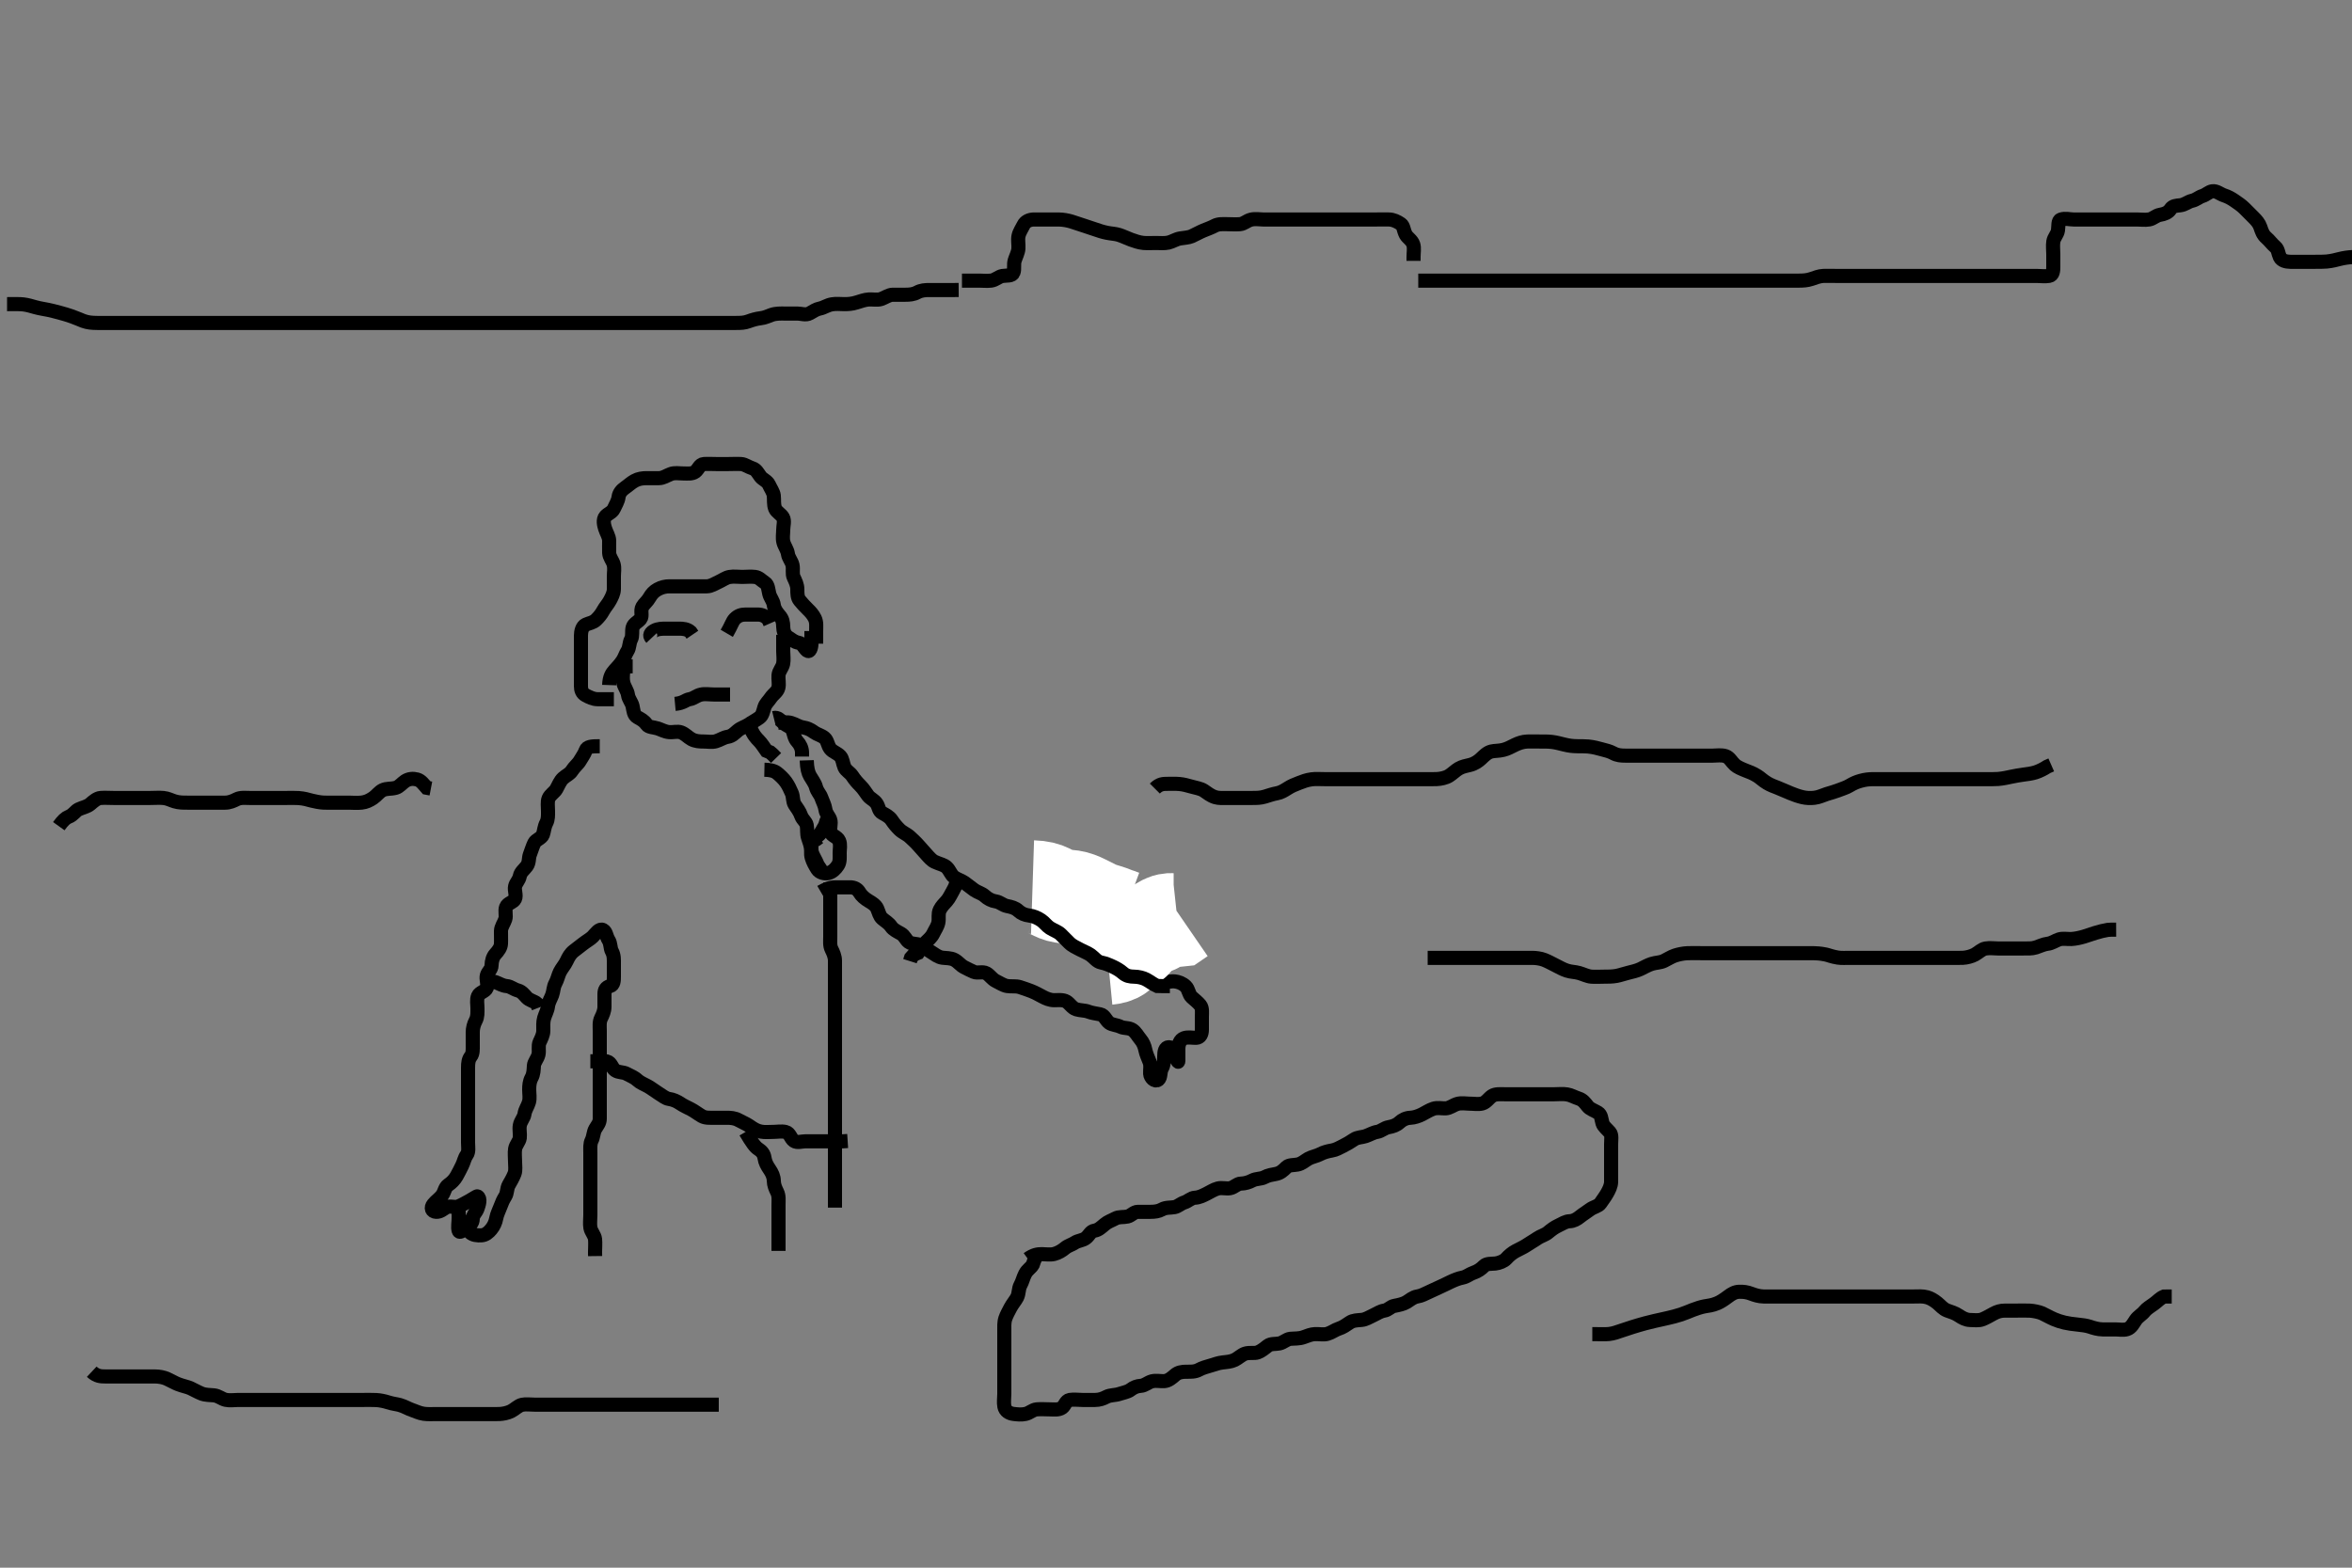 <svg width="500" height="333.333" xmlns="http://www.w3.org/2000/svg" xmlns:svg="http://www.w3.org/2000/svg" xmlns:xlink="http://www.w3.org/1999/xlink">
 <rect width="100%" height="100%" fill="#808080" stroke="none"/>
 <!-- Created with SVG-edit - http://svg-edit.googlecode.com/ -->
 <g display="inline" class="layer">
  <title>Layer 1</title>
  <path t="0,783,849,887,927,1000,1114,1166,1215,1215,1238,1246,1317,1332,1358,1367,1384,1391,1391,1415,1462,1518,1558,1698,1714,1714,1798,1867,1927,1984,1984,1984,2051,2067,2067,2238,2284,2318,2334,2358,2366,2366,2374,2390,2398,2414,2430,2430,2438,2462,2676,2751,2751,2751,2767,2791,2791,2807,2831,2863,2887,2887,2950,2966,3006,3084,3134,3222,3262,3286,3286,3350,3398,3438,3484,3535,3575,3575,3635,3670,3711,3718,3775,3782,3799,3830,3831,3863,3910,4015,4046,4055,4111,4143,4143,4167,4191,4191,4215,4247,4247,4271,4279,4326,4343,4343,4367,4414,4423,4423,4447,4478,4487,4511,4630,4630,4630,4686,4750,4750,4790,4852,4852,4852,4910,4926,4950,4950,4982,5034,5050,5079,5119,5127,5175,5299,5398,5498,5498,5542,5648,5702,5726,5831,5862" d="M130.5,148.667C128.8,148.667 127.9,148.672 127,148.667C126.1,148.661 125.249,148.234 124.5,147.833C123.709,147.41 123.5,146.667 123.5,145.867C123.5,144.967 123.5,144.067 123.5,143.167C123.5,142.267 123.5,141.367 123.5,140.467C123.5,139.567 123.5,138.667 123.5,137.867C123.5,136.967 123.495,136.067 123.5,135.167C123.505,134.267 123.745,133.198 124.5,132.833C125.236,132.478 126.043,132.441 126.721,131.788C127.301,131.23 127.807,130.62 128.216,129.867C128.649,129.069 129.245,128.459 129.667,127.667C130.007,127.026 130.49,126.167 130.5,125.267C130.51,124.367 130.5,123.467 130.5,122.567C130.5,121.667 130.687,120.835 130.443,119.967C130.229,119.205 129.543,118.47 129.5,117.567C129.457,116.668 129.518,115.866 129.5,114.967C129.482,114.066 128.926,113.316 128.622,112.345C128.416,111.691 128.104,110.48 128.721,109.788C129.274,109.169 130.146,108.963 130.5,108.167C130.855,107.368 131.391,106.568 131.5,105.667C131.596,104.868 132.162,104.188 132.889,103.692C133.555,103.239 134.127,102.673 134.9,102.241C135.719,101.784 136.6,101.667 137.5,101.667C138.3,101.667 139.2,101.677 140.1,101.667C141,101.656 141.703,101.123 142.6,100.788C143.451,100.47 144.3,100.667 145.2,100.667C146.1,100.667 147.101,100.823 147.796,100.309C148.469,99.811 148.715,98.728 149.6,98.667C150.498,98.605 151.3,98.667 152.2,98.667C153.1,98.667 154,98.667 154.9,98.667C155.8,98.667 156.702,98.612 157.6,98.667C158.304,98.71 159.113,99.306 159.983,99.584C160.773,99.837 161.073,100.528 161.667,101.333C162.117,101.944 163.108,102.256 163.475,103.067C163.828,103.848 164.412,104.653 164.495,105.367C164.6,106.261 164.43,107.217 164.785,108.149C165.046,108.834 166.055,109.326 166.443,110.024C166.853,110.762 166.5,111.767 166.5,112.667C166.5,113.467 166.316,114.393 166.536,115.267C166.753,116.129 167.375,116.871 167.5,117.767C167.627,118.673 168.3,119.319 168.479,120.167C168.665,121.047 168.368,122.017 168.721,122.767C169.086,123.542 169.498,124.367 169.5,125.267C169.502,126.167 169.501,127.064 170,127.667C170.543,128.323 171.043,128.892 171.721,129.545C172.301,130.104 172.837,130.698 173.216,131.467C173.633,132.312 173.5,133.267 173.5,134.167L173.5,135.067L173.5,135.967L173.5,136.867" id="svg_1" stroke-width="3" stroke="#000" fill="none"/>
  <path t="7283,7395,7411,7446,7446,7494,7582,7598,7631,7679,7687,7719,7719,7751,7759,7775,7799,7832,7863,7895,7927,7975,7991,8052,8086,8134,8205,8238,8316,8368,8368,8399,8432,8478,8502,8511,8582,8631,8700,8700,8716,8799,8847,8964,8964,9034,9131,9201,9239,9333,9374,9406,9446,9470,9517,9517,9550,9574,9582,9606,9614,9614,9631,9654,9662,9662,9694,9703,9719,9726,9766,9895,9943,9991,9991,10331,10652,10652,10652,10733,10831,10887" d="M129.5,145.667C129.557,143.967 130.042,143.186 130.699,142.467C131.232,141.882 131.811,141.282 132.333,140.5C132.805,139.793 132.946,139.119 133.415,138.381C133.854,137.69 133.742,136.713 134.147,135.967C134.561,135.206 134.257,134.232 134.505,133.371C134.725,132.603 135.656,132.225 136.147,131.614C136.666,130.969 136.087,129.843 136.557,129.024C136.952,128.336 137.617,127.885 138.075,127.067C138.507,126.294 139.051,125.726 139.8,125.314C140.639,124.852 141.5,124.667 142.3,124.667C143.2,124.667 144.1,124.667 145,124.667C145.9,124.667 146.8,124.667 147.7,124.667C148.6,124.667 149.5,124.692 150.3,124.667C151.201,124.638 151.963,124.093 152.8,123.719C153.572,123.375 154.267,122.821 155.1,122.677C155.987,122.525 156.9,122.667 157.8,122.667C158.7,122.667 159.607,122.556 160.5,122.667C161.399,122.778 161.862,123.428 162.6,123.888C163.317,124.335 163.314,125.394 163.536,126.267C163.755,127.129 164.391,127.765 164.5,128.667C164.596,129.465 165.143,130.237 165.699,130.867C166.374,131.632 166.487,132.367 166.5,133.267C166.513,134.167 166.801,135.041 167.6,135.545C168.37,136.032 168.868,136.516 169.8,136.671C170.617,136.807 170.867,137.716 171.553,138.309C172.16,138.836 172.5,137.667 172.5,136.867L172.5,135.967L172.5,135.067L172.5,134.167" id="svg_2" stroke-width="3" stroke="#000" fill="none"/>
  <path t="18461,18578,18695,18760,18895,18911,18959,19007,19015,19039,19116,19116,19150,19232,19286,19334,19334,19366,19417,19485,19603,19682,19682,19750,19750,19798,19814,19814,19867,19883,19981,20082,20127,20167,20233,20233,20311,20415,20468,20549,20600,20600,20761,20776,21086,21086,21195,21195,21299,21299,21366,21414,21446,21609,21670,21733,21733,21799,21799,21830,21883,22011,22011,22027,22164,22366,22398,22422,22624,22624,22639" d="M134.5,141.667C133.5,141.667 132.584,141.821 132.5,142.667C132.407,143.609 132.317,144.398 132.536,145.267C132.753,146.129 133.375,146.871 133.5,147.767C133.627,148.673 134.295,149.32 134.479,150.167C134.671,151.047 134.668,152.029 135.5,152.5C136.23,152.913 136.912,153.229 137.475,154.056C137.889,154.665 138.931,154.604 139.821,154.888C140.52,155.111 141.322,155.579 142.196,155.662C143.132,155.752 144.034,155.435 144.79,155.724C145.687,156.067 146.203,156.722 147,157.167C147.799,157.612 148.7,157.667 149.6,157.667C150.5,157.667 151.334,157.863 152.2,157.609C153.078,157.353 153.809,156.802 154.7,156.665C155.616,156.525 156.158,155.916 156.8,155.371C157.555,154.73 158.502,154.503 159.136,154.056C159.824,153.57 160.553,153.246 161.478,152.567C162.093,152.116 162.24,151.228 162.505,150.371C162.741,149.608 163.383,149.081 163.857,148.367C164.383,147.575 165.241,147.133 165.464,146.267C165.688,145.394 165.418,144.463 165.5,143.567C165.584,142.655 166.3,142.014 166.479,141.167C166.665,140.286 166.5,139.367 166.5,138.467C166.5,137.567 166.5,136.667 166.5,135.867L166.5,134.967" id="svg_4" stroke-width="3" stroke="#000" fill="none"/>
  <path t="30383,30525,30542,30558,30566,30583,30606,30606,30630,30729,30766,30862,30862,30964,31005,31030,31030,31269,31309,31309,31381,31397,31397,31413,31445,31453,31509,31509,31518,31573,31648,31648,31693,31766,31766,31781,31805,31822,31822,31861,31885,31910,31926,31957,31982,31990,31998,32045,32077,32132,32147,32147,32246,32381,32405,32437,32499,32565,32565,32565,32681,32681,32749,32765,32790,32830,32870,32886,32902,32926,32933,33046,33077,33132,33132,33148,33199,33237,33277,33332,33366,33366,33382,33438,33470,33477,33494,33550,33565,33590,33696,33757,33830,33878,33878,33933,34000,34015,34053,34109,34141,34149,34181,34181,34221,34229,34253,34293,34325,34349,34365,34389,34437,34453,34501,34501,34509,34526,34565,34605,34712,34781,34781,34830,34883,34883,35275,35325,35373,35389,35413,35445,35461,35485,35509,35525,35525,35565,35615,35662,35890,35941,35989,36037,36045,36077,36101,36125,36133,36141,36215,36497,36497,36549,36549,36565,36615,36615,36871,36932,36932,36932,36973,37021,37021,37082,37195,37238,37238,37277,37301,37309,37341,37342,37381,37405,37465,37531,37546,37597,37598,37637,37714,37714,37729,37789,37806,37806,37837,37838,37861,37870,37909,37933,37941,37942,37958,37989,37997,38022,38053,38054,38061,38125,38181,38182,38237,38298,38298,38314,38349,38389,38398,38413,38413,38482,38498,38525,38565,38613,38613,38653,38701,38741,38798,38849,38849,38930,38930,38930,38999,39065,39101,39101,39164,39324,39381,39381,39421,39421,39437,39477,39477,39548,39589,39613,39653,39685,39717,39717,40017,40017,40330,40373,40389,40496,40566,40630,40630,40698,40748,40831,40846,40915,42839,42839,45200,46497,46814,46814,46878,47043,47059,47179,47247,47298,47298,47341,47445,48235,48250,48285,48341,48493,48564,48564,48613,48729,48789,48837,48960,49006,49206,49261,49261,49315,49365,49462,49502,49549,49564,49581,49621,49712,49728,49773,49773,49789,49813,49821,49912,50106,50197,50246,50246,50285,50348,50397,50655,50677,51373,51453,51509,51509,51581,51647,51685,51701,51717,51733,51733,51741,51831,51846,52117" d="M127.5,158.667C125.7,158.667 124.798,158.757 124.525,159.517C124.208,160.402 123.71,161.011 123.278,161.767C122.897,162.436 122.09,163.054 121.584,163.865C121.124,164.603 120.37,164.853 119.7,165.468C119.081,166.036 118.736,166.934 118.278,167.767C117.908,168.442 116.939,168.974 116.621,169.767C116.326,170.504 116.5,171.492 116.5,172.5C116.5,173.256 116.553,174.201 116.147,174.967C115.699,175.813 115.682,176.708 115.415,177.467C115.147,178.228 113.928,178.529 113.584,179.236C113.236,179.95 112.976,180.826 112.621,181.767C112.371,182.431 112.537,183.429 111.979,184.167C111.392,184.944 110.67,185.436 110.511,186.267C110.329,187.215 109.682,187.661 109.501,188.468C109.305,189.345 109.841,190.344 109.479,191.146C109.149,191.879 107.902,191.995 107.585,192.867C107.277,193.716 107.674,194.705 107.415,195.467C107.113,196.355 106.518,197.066 106.5,197.967C106.482,198.866 106.548,199.768 106.5,200.667C106.457,201.47 105.958,202.147 105.301,202.867C104.768,203.451 104.513,204.367 104.5,205.267C104.487,206.146 103.725,206.603 103.504,207.371C103.257,208.232 103.798,209.222 103.489,210.056C103.213,210.802 101.931,211.002 101.621,211.767C101.281,212.609 101.5,213.467 101.5,214.367C101.5,215.267 101.553,216.201 101.147,216.967C100.699,217.813 100.5,218.667 100.5,219.467C100.5,220.367 100.5,221.267 100.5,222.167C100.5,223.067 100.573,224.017 100.075,224.641C99.589,225.249 99.5,226.067 99.5,226.967C99.5,227.867 99.5,228.767 99.5,229.667C99.5,230.467 99.5,231.367 99.5,232.267C99.5,233.167 99.5,234.067 99.5,234.967C99.5,235.867 99.5,236.767 99.5,237.667C99.5,238.467 99.5,239.367 99.5,240.267C99.5,241.167 99.5,242.067 99.5,242.967C99.5,243.867 99.723,244.883 99.216,245.583C98.714,246.276 98.637,247.023 98.216,247.867C97.886,248.528 97.469,249.378 97.075,250.067C96.609,250.88 96.043,251.43 95.301,251.952C94.52,252.502 94.54,253.429 93.979,254.167C93.389,254.943 92.728,255.302 92.111,256.067C91.511,256.81 91.782,257.624 92.7,257.667C93.599,257.708 94.109,257.159 94.857,256.724C95.588,256.299 96.654,256.85 97.5,256.5C98.285,256.175 99.032,255.732 99.8,255.314C100.641,254.856 101.379,254.305 101.5,254.376C102.271,254.822 101.789,256.219 101.489,257.056C101.226,257.793 100.511,258.277 100.5,259.167C100.489,260.056 99.914,260.55 99.2,261.024C98.408,261.55 97.685,262.327 97.5,261.667C97.284,260.896 97.5,260.031 97.5,259.014C97.5,258.319 97.5,257.229 97.5,257.667C97.5,258.467 97.659,259.282 98.301,259.836C98.994,260.434 99.18,261.285 99.9,262.02C100.512,262.645 101.501,262.704 102.3,262.667C103.218,262.624 103.857,262.054 104.416,261.381C104.972,260.712 105.336,259.898 105.489,259.067C105.652,258.181 106.043,257.463 106.379,256.567C106.697,255.716 106.946,255.119 107.415,254.381C107.854,253.69 107.734,252.708 108.147,251.967C108.573,251.203 109.035,250.46 109.379,249.566C109.663,248.825 109.5,247.841 109.5,247.151C109.5,246.077 109.358,245.154 109.511,244.267C109.654,243.434 110.412,242.68 110.496,241.967C110.6,241.073 110.343,240.151 110.511,239.267C110.69,238.321 111.389,237.676 111.499,236.867C111.619,235.973 112.186,235.244 112.443,234.367C112.696,233.501 112.5,232.567 112.5,231.667C112.5,230.867 112.557,229.967 113,229.167C113.443,228.367 113.446,227.465 113.5,226.567C113.543,225.863 114.247,225.129 114.464,224.267C114.684,223.393 114.336,222.409 114.721,221.567C115.027,220.897 115.495,220.067 115.5,219.167C115.505,218.267 115.422,217.342 115.667,216.5C115.917,215.638 116.395,214.843 116.496,213.971C116.6,213.072 117.089,212.349 117.379,211.567C117.694,210.715 117.622,209.888 118.075,209.067C118.511,208.275 118.686,207.328 119.021,206.667C119.455,205.809 120.046,205.222 120.447,204.367C120.856,203.496 121.233,202.789 122,202.188C122.648,201.679 123.312,201.177 123.936,200.692C124.682,200.112 125.5,199.666 126,199.167C126.7,198.468 127.389,197.313 128.215,197.753C128.893,198.115 128.871,199.096 129.378,199.888C129.857,200.635 129.721,201.633 130.075,202.267C130.556,203.128 130.5,204.067 130.5,204.967C130.5,205.867 130.5,206.767 130.5,207.667C130.5,208.467 130.494,209.445 129.699,209.665C128.815,209.91 128.501,210.468 128.5,211.367C128.499,212.267 128.502,213.167 128.5,214.067C128.498,214.967 128.114,215.805 127.784,216.467C127.363,217.31 127.5,218.267 127.5,219.167C127.5,220.067 127.5,220.967 127.5,221.867C127.5,222.767 127.5,223.667 127.5,224.467C127.5,225.367 127.5,226.267 127.5,227.167C127.5,228.067 127.5,228.967 127.5,229.867C127.5,230.767 127.5,231.667 127.5,232.467C127.5,233.367 127.5,234.267 127.5,235.167C127.5,236.067 127.5,236.967 127.5,237.867C127.5,238.766 126.993,239.276 126.557,240.024C126.132,240.754 126.174,241.703 125.784,242.467C125.399,243.22 125.5,244.167 125.5,245.067C125.5,245.967 125.5,246.867 125.5,247.767C125.5,248.667 125.5,249.467 125.5,250.367C125.5,251.267 125.5,252.167 125.5,253.067C125.5,253.967 125.5,254.867 125.5,255.767C125.5,256.667 125.5,257.467 125.5,258.367C125.5,259.267 125.358,260.18 125.511,261.067C125.654,261.9 126.415,262.654 126.499,263.467C126.591,264.362 126.5,265.267 126.5,266.167L126.511,267.077" id="svg_6" stroke-width="3" stroke="#000" fill="none"/>
  <path t="53639,53854,53869,53885,53918,53971,53986,54005,54014,54014,54031,54045,54061,54069,54085,54110,54110,54126,54142,54173,54181,54213,54245,54253,54269,54269,54293,54333,54341,54365,54414,54429,54461,54485,54485,54501,54517,54557,54581,54597,54621,54637,54677,54677,54693,54709,54741,54765,54789,54813,54837,54845,54845,54861,54885,54893,54917,54933,54949,54957,54973,54973,54989,54997,55005,55021,55029,55053,55069,55085,55085,55093,55117,55157,55165,55221,55261,55361" d="M176.5,187.667C176.5,189.467 176.5,190.367 176.5,191.267C176.5,192.067 176.5,192.967 176.5,193.867C176.5,194.767 176.5,195.667 176.5,196.467C176.5,197.367 176.5,198.267 176.5,199.167C176.5,200.067 176.363,201.023 176.784,201.867C177.114,202.528 177.498,203.367 177.5,204.267C177.502,205.167 177.5,206.067 177.5,206.967C177.5,207.867 177.5,208.767 177.5,209.667C177.5,210.467 177.5,211.367 177.5,212.267C177.5,213.167 177.5,214.067 177.5,214.967C177.5,215.867 177.5,216.767 177.5,217.667C177.5,218.467 177.5,219.367 177.5,220.267C177.5,221.167 177.5,222.067 177.5,222.967C177.5,223.867 177.5,224.767 177.5,225.667C177.5,226.467 177.5,227.367 177.5,228.267C177.5,229.167 177.5,230.067 177.5,230.967C177.5,231.867 177.5,232.767 177.5,233.667C177.5,234.467 177.5,235.367 177.5,236.267C177.5,237.167 177.5,238.067 177.5,238.967C177.5,239.867 177.5,240.767 177.5,241.667C177.5,242.467 177.5,243.367 177.5,244.267C177.5,245.167 177.5,246.067 177.5,246.967C177.5,247.867 177.5,248.767 177.5,249.667C177.5,250.467 177.5,251.367 177.5,252.267C177.5,253.167 177.5,254.067 177.5,254.967L177.5,255.867L177.5,256.767" id="svg_7" stroke-width="3" stroke="#000" fill="none"/>
  <path t="56546,56721,56773,56813,56837,56877,56901,56909,56949,56998,56998,57054,57070,57078,57110,57118,57182,57182,57197,57214,57326,57430,57477,57501,57525,57565,57582,57582,57598,57637,57669,57670,57762,57762,57778,57778,57846,57846,57853,57877,57901,57933,57941,57949,58030,58128,58165,58182,58205,58205,58221,58231,58246,58246,58254,58269,58286,58325,58325,58365,58365,58445,58485,58580,58580,58631,58698,58873,58948,58964,58964,59077,59133,59323,59414,59414,59414,59501,59579,59632,59712,59827,59827,59913,59913,60058,60074,60149,60246,60261,60329,60374,60374,60447,60493,60509,60525,60533,60533,60723,60723,60739,60797,60821,60861,60885,60901,60909,60925,61185,61221,61261,61286,61286,61334,61334,61564,61597,61614,61614,61630,61843,61886,61918,62060,62125,62125,62165,62197,62245,62253,62261,62361,62361,62376,62463,62509,62533,62534,62549,62550,62581,62637,62775,62775,62790,62861,62877,62885,62978,62978,63109,63165,63261,63261,63293,63309,63380,63533,63534,63581,63650,63650,63730,63746,63987,64021,64045,64077,64078,64226,64344,64508,64508,64508,64831,64831" d="M174.5,189.667C176.2,188.671 177.1,188.667 178,188.667C178.9,188.667 179.8,188.667 180.7,188.667C181.6,188.667 182.29,189.011 182.721,189.767C183.103,190.436 183.873,191.1 184.699,191.583C185.395,191.989 186.166,192.475 186.479,193.188C186.829,193.983 186.964,194.796 187.553,195.314C188.203,195.887 188.916,196.227 189.475,197.056C189.891,197.674 190.758,198.086 191.5,198.5C192.339,198.968 192.531,199.811 193.204,200.309C193.899,200.823 194.959,200.552 195.804,201.024C196.443,201.38 197.165,201.945 197.847,202.367C198.765,202.934 199.363,203.481 200.325,203.631C201.009,203.737 202.11,203.661 202.9,204.092C203.723,204.541 204.178,205.233 204.936,205.631C205.698,206.03 206.307,206.337 207.021,206.646C207.828,206.995 208.876,206.495 209.7,206.952C210.392,207.336 210.954,208.229 211.7,208.583C212.559,208.99 213.267,209.513 214.1,209.656C214.987,209.809 215.931,209.604 216.821,209.888C217.52,210.111 218.508,210.451 219.196,210.719C220.053,211.055 220.853,211.498 221.7,211.951C222.352,212.299 223.2,212.664 224.1,212.667C225,212.669 225.966,212.531 226.7,212.952C227.387,213.346 227.915,214.341 228.8,214.609C229.664,214.872 230.67,214.825 231.325,215.092C232.019,215.374 233.105,215.518 233.9,215.677C234.841,215.866 235.05,216.924 235.833,217.5C236.403,217.919 237.45,217.941 238.196,218.314C238.974,218.703 240.015,218.465 240.796,219.024C241.477,219.512 241.857,220.279 242.416,220.952C242.972,221.621 243.299,222.323 243.489,223.267C243.667,224.149 244.043,224.87 244.378,225.767C244.697,226.617 244.456,227.425 244.505,228.315C244.547,229.1 245.48,230.13 246.215,229.581C246.832,229.12 246.557,227.967 247,227.167C247.443,226.367 247.5,225.467 247.5,224.567C247.5,223.667 247.65,222.646 248.5,222.667C249.406,222.689 249.561,223.562 249.925,224.492C250.199,225.19 250.495,226.184 250.5,225.567C250.508,224.667 250.482,223.866 250.5,222.967C250.518,222.066 250.829,221.069 251.7,220.752C252.55,220.443 253.5,220.694 254.3,220.667C255.144,220.638 255.499,219.865 255.5,218.967C255.501,218.067 255.5,217.167 255.5,216.267C255.5,215.367 255.665,214.364 255.147,213.719C254.647,213.096 253.885,212.522 253.351,212.031C252.677,211.411 252.715,210.355 252.064,209.728C251.374,209.064 250.513,208.752 249.7,208.668C248.805,208.576 247.821,209.01 247.021,208.646C246.248,208.294 245.769,207.852 244.9,207.631C244.038,207.411 243.246,206.878 242.4,206.445C241.745,206.111 240.879,205.84 240,205.646C239.157,205.459 238.73,204.525 238.416,203.867C238.017,203.029 237.064,202.622 236.475,202.092C235.892,201.567 235.569,200.738 234.979,200.188C234.245,199.502 233.15,199.798 232.4,199.445C231.624,199.08 230.862,198.709 230.089,198.231C229.288,197.734 228.664,197.277 227.899,196.952L226.905,196.724L226.157,196.671" id="svg_8" stroke-width="3" stroke="#000" fill="none"/>
  <path t="68644,68743,68759,68759,68759,68759,68759,68781,68781,68781,68790,68790,68797,68797,68797,68880,68880,68896,68896,68941,68941,68965,69217" d="M219.5,188.667C221.257,188.724 222.162,189.014 222.905,189.371C223.705,189.756 224.506,190.193 225.185,190.381C226.167,190.653 227.005,190.627 227.816,190.751C228.823,190.904 229.692,191.271 230.5,191.667C231.303,192.06 231.896,192.376 232.899,192.865C233.661,193.237 234.628,193.537 235.384,193.751C236.167,193.972 237.016,194.383 237.864,194.641L238.7,194.951" id="svg_9" stroke-width="20" stroke="#fff" fill="none"/>
  <path t="71116,71242,71257,71257,71277,71285,71293,71309,71364,71380,71380,71397,71405,71413,71413,71421,71421,71430,71437,71453,71453,71469" d="M235.5,203.667C236.387,203.581 237.4,203.346 237.931,202.865C238.704,202.164 239.204,201.614 240,201.167C240.796,200.719 241.355,200.171 241.785,199.467C242.198,198.791 242.943,198.072 243.804,197.719C244.628,197.383 245.529,197.194 246.333,196.667C247.006,196.226 247.7,195.752 248.6,195.667L249.5,195.667L250.3,195.581L251.064,195.056" id="svg_10" stroke-width="20" stroke="#fff" fill="none"/>
  <path t="81853,82240,82240,82285,82346,82444,82477,82509,82509,82626,82678,82709,82794,82829,82829,82896,82896,82957,83013,83013,83063,83079,83146,83189,83189,83229,83229,83269,83331,83331,83347,83373,83421,83480,83496,83548,83581,83581,83597,83613,83677,83725,83725,83773,83805,83837,83869,83869,83893,83901,83909,83917,83933,83957,83957,83965,84141,84141,84173,84197,84213,84213,84237,84293,84442,84529,84529,84544,84644,84644,84744,84782,84798,84830,84830,84838,84846,84878,84918,84918,84925,84958,85014,85014,85078,85078,85162,85162,85162,85237,85269,85269,85301,85301,85394,85463,85463,85463,85510,85558,85629,85629,85645,85701,85733,85741,85741,85845,85846,85877,85877,85961,86005,86127,86127,86275,86275,86366,86445,86528,86581" d="M165.5,153.667C166.5,153.667 167.334,153.471 168.2,153.724C169.078,153.98 169.809,154.531 170.7,154.668C171.616,154.809 172.303,155.135 173.064,155.692C173.732,156.181 174.524,156.3 175.257,156.888C175.943,157.439 175.933,158.497 176.525,159.231C177.051,159.881 177.926,160.077 178.6,160.767C179.165,161.346 179.167,162.34 179.521,163.146C179.854,163.905 180.695,164.239 181.2,165.018C181.696,165.784 182.199,166.363 182.9,167.067C183.599,167.768 183.99,168.457 184.5,169.146C185.015,169.841 185.87,170.096 186.378,170.888C186.858,171.634 186.77,172.44 187.6,172.888C188.248,173.237 189.096,173.67 189.553,174.371C190.057,175.144 190.598,175.769 191.2,176.367C191.897,177.059 192.751,177.328 193.417,177.952C194.021,178.517 194.621,179.04 195.257,179.766C195.854,180.449 196.352,181.003 196.925,181.641C197.465,182.242 198.038,182.925 198.685,183.231C199.702,183.711 200.628,183.855 201.2,184.371C201.927,185.027 202.133,185.996 202.833,186.5C203.514,186.99 204.348,187.202 205.021,187.667C205.726,188.154 206.427,188.756 207.1,189.231C207.835,189.749 208.715,189.935 209.3,190.468C210.02,191.125 210.809,191.531 211.7,191.668C212.616,191.809 213.156,192.466 214.1,192.656C214.983,192.834 215.804,193.02 216.5,193.667C217.103,194.227 217.905,194.567 218.804,194.671C219.676,194.772 220.535,195.132 221.333,195.667C222.012,196.121 222.518,196.874 223.2,197.309C224.024,197.836 224.909,198.093 225.5,198.667C226.109,199.257 226.796,199.97 227.3,200.467C227.995,201.151 228.853,201.498 229.7,201.951C230.352,202.299 231.255,202.633 231.9,203.103C232.68,203.671 233.155,204.463 234.1,204.656C234.982,204.836 235.731,205.143 236.6,205.545C237.262,205.852 238.07,206.31 238.7,206.865C239.466,207.541 240.2,207.654 241.1,207.667C242.021,207.679 243.002,207.916 243.675,208.277C244.503,208.723 245.089,209.231 246,209.646L246.9,209.667L247.8,209.667L248.7,209.667" id="svg_11" stroke-width="3" stroke="#000" fill="none"/>
  <path t="92996,93295,93311,93311,93311,93334,93341,93350,93365,93365,93373,93446,93461,93485,93493,93493,93509,93525,93525,93533,93541,93549,93557,93565,93565" d="M203.5,186.667C203.415,187.553 203.102,188.513 202.699,189.183C202.245,189.936 201.845,190.91 201.279,191.545C200.743,192.146 200.163,192.698 199.784,193.467C199.367,194.312 199.665,195.286 199.479,196.167C199.3,197.014 198.775,197.709 198.416,198.467C198.005,199.332 197.295,199.862 196.7,200.467C196.016,201.162 195.553,201.962 195.143,202.614L194.301,202.952L193.667,203.667L193.447,204.367" id="svg_12" stroke-width="3" stroke="#000" fill="none"/>
  <path t="95280,95438,95509,95533,95533,95541,95546,95573,95597,95605,95605,95621,95842,95944,95981,95981,95997" d="M102.5,208.667C103.387,208.667 104.364,208.517 105.333,208.833C106.024,209.059 106.801,209.595 107.699,209.667C108.585,209.738 109.117,210.335 110.148,210.614C110.915,210.822 111.405,211.475 111.936,212.056C112.563,212.74 113.6,212.888 114.143,213.371L114.489,214.267" id="svg_13" stroke-width="3" stroke="#000" fill="none"/>
  <path t="116254,116909,116925,117043,117078,117101,117177,117245,117373,117373,117696,117809,117861,117862" d="M138.5,135.667C137.961,135.092 138.279,134.543 139.1,134.092C139.88,133.664 140.8,133.667 141.7,133.667C142.6,133.667 143.5,133.667 144.3,133.667C145.2,133.667 146.1,133.739 146.8,134.372L147.2,134.961" id="svg_15" stroke-width="3" stroke="#000" fill="none"/>
  <path t="118690,118839,118839,118918,119072,119126,119150,119150,119258,119293,119301,119325,119379,119421" d="M154.5,134.667C155.495,132.967 155.662,132.15 156.216,131.583C156.874,130.909 157.6,130.667 158.5,130.667C159.3,130.667 160.2,130.656 161.1,130.667C162,130.677 162.796,131.024 163.379,131.766L163.721,132.545" id="svg_16" stroke-width="3" stroke="#000" fill="none"/>
  <path t="122304,122564,122579,122613,122709,122709,122793,122809,122870,122902,122910,122978,122978,123028" d="M143.5,149.667C145.333,149.5 145.724,148.808 146.6,148.667C147.504,148.52 148.038,147.905 149,147.688C149.878,147.489 150.8,147.667 151.7,147.667C152.6,147.667 153.5,147.667 154.3,147.667L155.2,147.667" id="svg_17" stroke-width="3" stroke="#000" fill="none"/>
  <path t="142998,143391,143407,143407,143437,143453,143461,143477,143517,143517,143533,143557,143573,143573,143605,143637,143637,143685,143685,143725,143749,143749,143757,143773,143797,143797,143797,143829,143829,143845,143845,143869,143893,143917,143949,143973,143981,143981,143989,144021,144029,144069,144069,144128,144128,144194,144245,144245,144311,144311,144350,144357,144374,144406,144430,144454,144494,144494,144510,144534,144574,144614,144638,144710,144765,144805,144805,144970" d="M125.5,225.667C127.3,225.667 128.221,225.504 129,225.688C129.955,225.913 130.034,227.066 130.785,227.581C131.543,228.101 132.458,227.901 133.2,228.314C133.964,228.74 134.804,229.02 135.5,229.667C136.103,230.227 136.95,230.534 137.701,230.952C138.45,231.369 139.166,231.945 139.847,232.367C140.762,232.933 141.488,233.565 142.2,233.662C143.093,233.785 143.883,234.142 144.667,234.667C145.315,235.1 146.105,235.46 146.899,235.867C147.667,236.26 148.416,236.861 149.196,237.309C149.951,237.744 150.9,237.667 151.8,237.667C152.7,237.667 153.6,237.667 154.5,237.667C155.3,237.667 156.201,237.722 157,238.167C157.801,238.612 158.688,238.97 159.257,239.371C160.134,239.99 160.816,240.429 161.747,240.609C162.652,240.785 163.5,240.667 164.478,240.667C165.196,240.667 166.123,240.482 167,240.688C167.956,240.911 168.037,242.063 168.785,242.581C169.459,243.048 170.5,242.667 171.3,242.667C172.2,242.667 173.1,242.667 174,242.667C174.9,242.667 175.8,242.667 176.7,242.667C177.6,242.667 178.5,242.667 179.3,242.667L180.2,242.609" id="svg_18" stroke-width="3" stroke="#000" fill="none"/>
  <path t="145996,146094,146094,146094,146110,146125,146133,146141,146141,146157,146157,146173,146181,146197,146221,146221,146229,146245,146277,146293,146309,146349,146394,146410,146410,146446,146478,146502,146534,146565" d="M158.5,240.667C159.9,243.031 160.521,243.869 161.2,244.309C161.992,244.824 162.399,245.38 162.521,246.188C162.67,247.175 163.071,247.867 163.6,248.645C164.106,249.389 164.487,250.167 164.5,251.067C164.513,251.967 164.837,252.698 165.216,253.467C165.633,254.312 165.5,255.267 165.5,256.167C165.5,257.067 165.5,257.967 165.5,258.867C165.5,259.767 165.5,260.667 165.5,261.467C165.5,262.367 165.5,263.267 165.5,264.167L165.5,265.067L165.5,265.967" id="svg_19" stroke-width="3" stroke="#000" fill="none"/>
  <path t="154645,155288,155303,155358,155358,155366,155398,155430,155462,155494,155518,155526,155558,155606,155606,155654,155670,155686,155702,155808,155808,155846,155862,155862,155911,155950,155958,155982,155998,156022,156038,156062,156086,156118,156126,156126,156150,156174,156182,156190,156222,156238,156246,156262,156286,156286,156294,156310,156318,156318,156334,156342,156358,156367,156367,156383,156390,156406,156416,156438,156438,156454,156462,156478,156486,156486,156494,156502,156502,156518,156534,156558,156558,156582,156582,156606,156606,156614,156638,156638,156662,156686,156710,156710,156734,156734,156734,156742,156750,156758,156758,156782,156799,156814,156822,156822,156838,156846,156878,156887,156887,156902,156934,156934,156942,156942,156950,156967,156974,156982,156999,156999,157016,157038,157062,157078,157094,157095,157102,157102,157111,157118,157134,157134,157150,157158,157182,157222,157294,157310,157310,157310,157342,157426,157454,157470,157502,157550,157558,157558,157599,157654,157670,157671,157678,157702,157703,157734,157766,157783,157822,157846,157886,157894,157894,157918,157919,157950,157958,157974,158014,158022,158054,158086,158102,158111,158111,158142,158150,158174,158198,158214,158222,158246,158270,158270,158295,158310,158318,158318,158334,158366,158398,158398,158422,158478,158494,158510,158510,158526,158574,158606,158606,158661,158661,158789,158789,158831,158854,158863,158878,158895,158896,158903,158903,158919,158927,158943,158951,158951,158959,158975,158975,158991,158999,159016,159023,159023,159032,159055,159071,159079,159079,159096,159113,159119,159127,159127,159143,159143,159167,159182,159215,159239,159246,159279,159279,159287,159302,159319,159319,159327,159327,159343,159375,159375,159391,159391,159407,159423,159439,159439,159455,159455,159479,159479,159496,159503,159512,159575,159575,159582,159591,159599,159616,159623,159647,159662,159663,159671,159687,159687,159695,159695,159712,159712,159719,159751,159751,159751,159775,159791,159791,159807,159863,159870,159887,159896,159896,159912,159927,159935,159935,159951,159975,160023,160055,160062,160062,160071,160095,160095,160112,160112,160119,160126,160143,160159,160159,160175,160183,160199,160223,160231,160262,160271,160278,160335,160335,160343,160350,160375,160383,160400,160470,160502,160503,160672,160734,160790,160790,160908,160908,160923,160974,160990,161006,161022,161039,161062,161063,161078,161094,161102,161119,161126,161135,161150,161151,161158,161174,161175,161182,161198,161222,161223,161246,161247,161247,161270,161271,161278,161287,161326,161358,161359,161366,161382,161383,161406,161524,161524" d="M218.5,267.667C219.721,266.788 220.6,266.667 221.5,266.667C222.3,266.667 223.226,266.85 224.1,266.631C224.963,266.414 225.797,265.9 226.416,265.383C227.073,264.834 227.812,264.688 228.485,264.241C229.229,263.747 230.141,263.792 230.853,263.231C231.598,262.644 231.791,261.802 232.7,261.665C233.508,261.544 234.158,260.916 234.8,260.371C235.555,259.73 236.277,259.543 237.1,259.092C237.88,258.664 238.822,258.862 239.699,258.665C240.506,258.485 241.021,257.677 241.9,257.667C242.8,257.656 243.7,257.667 244.6,257.667C245.5,257.667 246.288,257.561 247,257.167C247.886,256.676 248.816,256.834 249.699,256.665C250.456,256.521 250.973,255.914 251.796,255.662C252.568,255.425 253.209,254.705 254.017,254.668C254.978,254.624 255.736,254.205 256.5,253.833C257.254,253.467 258.037,252.92 258.9,252.703C259.778,252.482 260.681,252.797 261.479,252.646C262.432,252.465 262.935,251.685 263.8,251.667C264.7,251.647 265.551,251.366 266.2,251.019C267.049,250.566 268.035,250.72 268.8,250.314C269.646,249.866 270.316,249.793 271.257,249.609C272.18,249.429 272.746,248.92 273.479,248.188C274.011,247.655 274.998,247.776 275.847,247.609C276.778,247.427 277.359,246.823 278.153,246.371C278.828,245.987 279.913,245.802 280.7,245.383C281.353,245.035 282.212,244.784 283.136,244.631C284.009,244.486 284.713,244.06 285.5,243.667C286.291,243.271 287.009,242.858 287.864,242.277C288.595,241.781 289.538,241.84 290.3,241.581C291.188,241.28 291.91,240.801 292.8,240.662C293.619,240.534 294.272,239.833 295.2,239.671C296.087,239.516 296.9,239.231 297.5,238.667C298.1,238.103 298.911,237.704 299.821,237.667C300.675,237.632 301.574,237.31 302.299,236.951C303.161,236.523 303.81,236.049 304.7,235.752C305.558,235.466 306.5,235.692 307.3,235.667C308.201,235.638 308.922,234.98 309.8,234.724C310.667,234.47 311.667,234.667 312.325,234.667C313.333,234.667 314.223,234.856 315.1,234.631C315.966,234.408 316.517,233.458 317.2,233.024C317.932,232.558 318.9,232.667 319.8,232.667C320.7,232.667 321.6,232.667 322.5,232.667C323.3,232.667 324.2,232.667 325.1,232.667C326,232.667 326.9,232.667 327.8,232.667C328.7,232.667 329.6,232.667 330.5,232.667C331.3,232.667 332.212,232.552 333.136,232.703C334.008,232.845 334.663,233.276 335.615,233.583C336.49,233.865 336.948,234.488 337.525,235.231C337.983,235.819 338.896,236.098 339.699,236.583C340.439,237.03 340.394,237.893 340.667,238.833C340.862,239.507 341.676,240.122 342.215,240.749C342.718,241.335 342.5,242.367 342.5,243.267C342.5,244.167 342.5,245.067 342.5,245.967C342.5,246.867 342.5,247.767 342.5,248.667C342.5,249.467 342.51,250.367 342.5,251.267C342.49,252.167 342.034,253.042 341.621,253.766C341.17,254.558 340.714,255.109 340.215,255.865C339.812,256.474 338.738,256.627 338,257.188C337.224,257.777 336.562,258.146 335.857,258.719C335.239,259.222 334.5,259.641 333.7,259.667C332.799,259.695 332.15,260.184 331.3,260.583C330.44,260.986 329.854,261.431 329.1,262.056C328.443,262.601 327.5,262.834 326.864,263.277C326.017,263.868 325.301,264.23 324.522,264.767C323.89,265.202 323.057,265.552 322.2,266.019C321.455,266.426 320.82,266.948 320.167,267.667C319.725,268.152 318.678,268.573 317.911,268.656C317.005,268.754 316.053,268.614 315.479,269.188C314.862,269.804 314.151,270.318 313.257,270.614C312.403,270.897 311.844,271.466 310.9,271.656C310.017,271.834 309.269,272.143 308.4,272.545C307.738,272.852 306.918,273.28 306.1,273.641C305.316,273.988 304.466,274.409 303.7,274.751C302.956,275.083 302.191,275.531 301.3,275.668C300.384,275.809 299.769,276.412 299.016,276.865C298.347,277.268 297.373,277.488 296.4,277.667C295.604,277.813 295.135,278.538 294.3,278.668C293.385,278.811 292.788,279.287 291.9,279.692C291.078,280.067 290.342,280.564 289.5,280.646C288.526,280.741 287.683,280.722 286.979,281.188C286.155,281.733 285.527,282.22 284.522,282.545C283.82,282.772 283.077,283.352 282.195,283.61C281.366,283.852 280.499,283.631 279.521,283.667C278.746,283.695 277.861,284.054 277.153,284.314C276.153,284.681 275.195,284.576 274.3,284.668C273.487,284.752 272.847,285.467 272,285.646C271.119,285.832 270.18,285.637 269.5,286.167C268.864,286.662 268.179,287.249 267.4,287.545C266.657,287.827 265.635,287.512 264.667,287.833C263.95,288.071 263.198,288.804 262.5,289.146C261.687,289.544 260.799,289.591 259.958,289.688C258.944,289.803 258.253,290.105 257.505,290.314C256.476,290.601 255.533,290.887 254.9,291.241C254.039,291.723 253.1,291.666 252.2,291.667C251.3,291.667 250.466,291.791 249.8,292.371C249.165,292.924 248.406,293.606 247.5,293.667C246.702,293.72 245.774,293.483 244.9,293.703C244.037,293.92 243.406,294.606 242.5,294.667C241.702,294.72 241.027,294.975 240.278,295.545C239.725,295.967 238.692,296.138 237.984,296.383C237.04,296.709 236.053,296.573 235.2,297.019C234.448,297.413 233.7,297.666 232.8,297.667C231.9,297.667 231,297.667 230.1,297.667C229.2,297.667 228.287,297.516 227.4,297.667C226.548,297.812 226.393,298.895 225.796,299.31C225.007,299.857 224,299.667 223.1,299.667C222.2,299.667 221.296,299.585 220.4,299.667C219.489,299.751 218.962,300.428 218,300.646C217.112,300.847 216.174,300.725 215.5,300.646C214.508,300.53 213.695,300.011 213.511,299.067C213.338,298.183 213.5,297.267 213.5,296.367C213.5,295.467 213.5,294.567 213.5,293.667C213.5,292.867 213.5,291.967 213.5,291.067C213.5,290.167 213.5,289.267 213.5,288.367C213.5,287.467 213.5,286.567 213.5,285.781C213.5,284.841 213.5,283.833 213.5,283.077C213.5,282.167 213.431,281.234 213.721,280.345C213.958,279.622 214.493,278.663 214.8,278.071C215.191,277.319 215.897,276.487 216.215,275.868C216.646,275.028 216.498,274.047 216.925,273.267C217.377,272.443 217.483,271.736 217.936,270.852C218.402,269.943 219.143,269.618 219.553,268.905L219.857,268.014L220.204,267.319" id="svg_20" stroke-width="3" stroke="#000" fill="none"/>
  <path t="169757,170060,170102,170102,170118,170134,170135,170150,170214,170222,170222,170231,170262,170286,170286,170294,170295,170311,170318,170350,170366,170443,170443,170479,170495,170551,170551,170567,170583,170591,170591" d="M162.5,163.667C163.521,163.688 164.526,163.824 165.196,164.371C165.852,164.908 166.589,165.594 167.064,166.267C167.582,167.001 167.953,167.774 168.333,168.667C168.654,169.418 168.505,170.397 168.936,171.077C169.441,171.874 169.966,172.462 170.333,173.5C170.612,174.286 171.354,174.711 171.499,175.468C171.667,176.351 171.488,177.318 171.784,178.151C172.035,178.857 172.393,179.914 172.5,180.767C172.614,181.675 173.075,182.267 173.5,183.167L173.853,183.967L174.333,184.667L174.499,185.467" id="svg_21" stroke-width="3" stroke="#000" fill="none"/>
  <path t="171416,171523,171523,171523,171539,171539,171559,171583,171607,171607,171639,171639,171663,171671,171728,171728,171743,171782,171782,171814,171830,171838,171894,171894,172038,172111,172142,172166,172338,172338,172398,172414,172446,172446,172462,172558,172612,172646,172670,172702,172718,172750,172750" d="M171.5,161.667C171.557,163.424 171.82,164.339 172.204,165.014C172.657,165.808 173.247,166.542 173.447,167.315C173.709,168.323 174.328,168.835 174.584,169.553C174.919,170.494 175.329,171.159 175.479,172.146C175.616,173.046 176.226,173.541 176.489,174.277C176.796,175.134 176.294,176.191 176.557,176.957C176.827,177.742 178.011,177.897 178.378,178.767C178.732,179.603 178.5,180.467 178.5,181.367C178.5,182.267 178.611,183.236 178.143,183.967C177.63,184.767 176.967,185.41 176.1,185.631C175.227,185.853 174.181,185.479 173.785,184.865C173.265,184.058 172.814,183.244 172.557,182.367C172.304,181.501 172.5,180.567 172.5,179.667L172.667,178.833L173.5,178.5L174.1,178.056" id="svg_22" stroke-width="3" stroke="#000" fill="none"/>
  <path t="174508,174591,174606,174606,174623,174630,174646,174742,174742" d="M172.5,179.667C172.521,178.667 173.168,178.188 173.889,177.692C174.565,177.228 174.853,176.367 175.379,175.567L175.667,174.667L176.111,174.103" id="svg_23" stroke-width="3" stroke="#000" fill="none"/>
  <path t="176960,177150,177223,177223,177271,177327,177366,177422,177422,177540" d="M159.5,154.667C160.111,156.267 160.804,156.963 161.3,157.467C161.984,158.162 162.447,158.962 162.936,159.641L163.7,159.952L164.3,160.468L164.979,161.167" id="svg_24" stroke-width="3" stroke="#000" fill="none"/>
  <path t="178839,178941,178974,178990,178990,179006,179022,179030,179054,179070,179071,179143,179183,179462" d="M164.5,152.667C165.301,152.469 165.883,153.084 166.6,153.766C167.186,154.324 168.205,154.534 168.489,155.277C168.808,156.108 168.853,156.97 169.5,157.667C170.06,158.27 170.464,159.067 170.5,159.967L170.5,160.867" id="svg_25" stroke-width="3" stroke="#000" fill="none"/>
  <path t="182588,182784,182784,182800,182800,182822,182822,182830,182830,182830,182838,182838,182846,182870,182870,182894,182894,182910,182910,182918,182926,182934,182950,182950,182958,182974,182974,182982,182982,182990,182990,182998,182998,183006,183006,183006,183014,183014,183014,183022,183030,183030,183038,183038,183038,183046,183046,183046,183054,183054,183062,183070,183070,183086,183086,183102,183102,183110,183118,183126,183126,183134,183142,183142,183150,183158,183158,183158,183166,183166,183166,183174,183174,183174,183182,183182,183182,183190,183190,183198,183198,183198,183206,183206,183214,183214,183214,183222,183222,183222,183230,183230,183238,183246,183246,183254,183254,183262,183262,183262,183270,183270,183270,183278,183278,183278,183294,183294,183294,183302,183302,183302,183310,183310,183318,183334,183342,183342,183358,183358,183366,183366,183375,183375,183375,183382,183391,183391,183407,183407,183414,183414,183422,183430,183438,183439,183446,183446,183454,183454,183462,183462,183470,183470,183478,183478,183478,183486,183486,183486,183494,183494,183494,183502,183502,183502,183502,183510,183510,183526,183527,183527,183542,183542,183558,183559,183574,183575,183582,183582,183590,183590,183598,183614,183614,183622,183622,183622,183630,183630,183630,183638,183638,183638,183646,183646,183646,183647,183654,183654,183654,183654,183654,183662,183662,183662,183670,183670,183670,183670,183678,183678,183678,183686,183686,183686,183699,183699,183699,183702,183702,183715,183715,183715,183715,183718,183718,183718,183728,183728,183728,183734,183734,183742" d="M245.5,167.667C246.5,166.667 247.3,166.667 248.2,166.667C249.021,166.667 249.989,166.632 250.747,166.703C251.672,166.789 252.447,167.023 253.239,167.241C254.356,167.55 255.222,167.666 255.911,168.103C256.707,168.608 257.283,169.17 258.333,169.5C259.103,169.742 259.984,169.667 260.847,169.667C261.743,169.667 262.7,169.667 263.6,169.667C264.5,169.667 265.3,169.669 266.257,169.667C267.157,169.664 267.921,169.671 268.9,169.383C269.717,169.142 270.502,168.845 271.479,168.667C272.335,168.51 272.97,168.101 273.822,167.567C274.519,167.129 275.178,166.846 276.183,166.468C276.973,166.171 277.713,165.853 278.839,165.703C279.66,165.593 280.521,165.667 281.5,165.667C282.311,165.667 283.185,165.667 284.184,165.667C285,165.667 285.816,165.667 286.813,165.667C287.653,165.667 288.615,165.667 289.5,165.667C290.257,165.667 291.157,165.667 291.905,165.667C292.899,165.667 293.843,165.667 294.743,165.667C295.7,165.667 296.6,165.667 297.385,165.667C298.325,165.667 299.333,165.667 300.089,165.667C301.042,165.667 301.833,165.667 302.772,165.667C303.609,165.667 304.501,165.695 305.396,165.658C306.266,165.622 307.363,165.384 308.043,164.957C308.722,164.53 309.475,163.793 310.1,163.428C310.872,162.977 311.711,162.838 312.5,162.646C313.518,162.398 314.302,161.82 314.843,161.315C315.495,160.705 316.131,160.014 317.043,159.788C317.746,159.613 318.568,159.694 319.578,159.445C320.5,159.218 321.093,158.853 322.095,158.371C322.838,158.014 323.746,157.695 324.667,157.667C325.5,157.641 326.479,157.666 327.31,157.667C328.271,157.667 329.045,157.655 329.903,157.752C330.804,157.854 331.686,158.107 332.543,158.314C333.574,158.563 334.274,158.647 335.184,158.665C336.185,158.686 337.023,158.666 337.604,158.724C338.805,158.843 339.678,159.096 340.486,159.314C341.356,159.549 342.191,159.72 343,160.167C343.804,160.61 344.667,160.667 345.5,160.667C346.479,160.667 347.253,160.667 348.162,160.667C348.962,160.667 349.921,160.667 350.715,160.667C351.49,160.667 352.686,160.667 353.6,160.667C354.314,160.667 355.268,160.667 356,160.667C357.167,160.667 357.958,160.667 358.9,160.667C359.805,160.667 360.667,160.667 361.5,160.667C362.479,160.667 363.253,160.667 364.157,160.667C364.905,160.667 365.942,160.478 366.843,160.781C367.693,161.067 368.044,161.932 368.822,162.645C369.302,163.085 370.184,163.473 371.184,163.868C371.724,164.081 372.585,164.36 373.579,164.988C374.305,165.447 374.684,165.904 375.667,166.5C376.424,166.96 377.276,167.253 377.816,167.465C378.819,167.86 379.717,168.286 380.667,168.667C381.442,168.978 382.226,169.28 383.167,169.5C383.97,169.688 384.826,169.731 385.711,169.631C386.711,169.517 387.459,169.109 388.333,168.833C389.111,168.589 389.977,168.365 390.675,168.092C391.606,167.727 392.484,167.475 393.172,167.056C394.025,166.536 394.751,166.244 395.552,166.024C396.568,165.745 397.274,165.686 398.184,165.668C399.186,165.648 400.042,165.667 400.662,165.667C402.022,165.667 402.757,165.667 403.521,165.667C404.305,165.667 405.5,165.667 406.299,165.667C407.089,165.667 407.864,165.667 408.615,165.667C410.015,165.667 410.664,165.667 411.595,165.667C412.5,165.667 413.4,165.667 414.3,165.667C414.9,165.667 416.1,165.667 417,165.667C417.6,165.667 418.8,165.667 419.689,165.667C420.264,165.667 421.578,165.667 422.264,165.667C423.099,165.667 424.111,165.687 424.772,165.631C425.837,165.54 426.805,165.314 427.5,165.167C428.195,165.019 429.457,164.783 430.239,164.692C430.948,164.609 431.929,164.473 432.715,164.231C433.499,163.989 434.529,163.468 435.191,163.024L436.064,162.641" id="svg_26" stroke-width="3" stroke="#000" fill="none"/>
  <path t="184232,184276,184276,184291,184291,184310,184318,184326,184326,184334,184334,184342,184342,184342,184350,184350,184350,184358,184358,184366,184366,184382,184382,184382,184390,184390,184398,184398,184398,184406,184406,184414,184414,184414,184422,184422,184438,184438,184446,184446,184454,184462,184470,184478,184478,184486,184486,184486,184494,184494,184502,184502,184510,184510,184511,184518,184518,184526,184526,184534,184534,184534,184542,184542,184550,184550,184558,184558,184558,184566,184566,184574,184574,184574,184582,184582,184582,184582,184590,184590,184590,184598,184598,184598,184606,184606,184606,184614,184614,184614,184622,184622,184630,184630,184630,184630,184638,184638,184638,184646,184646,184654,184654,184662,184662,184670,184670,184678,184678,184678,184679,184686,184686,184686,184686,184695,184695,184695,184695,184695,184702,184702,184702,184702,184711,184711,184718,184718,184734,184734,184734,184750,184750,184766,184766,184790,184806,184891,184891,184891,184891,184907,184907,184926,184926,184926,184934,184950,184950,184990,184990,184998,185015,185024,185030,185030,185038,185038,185046,185046,185047,185054,185054,185054,185062,185062,185062,185070" d="M303.5,203.667C305.3,203.667 306.2,203.667 307.1,203.667C308,203.667 308.9,203.667 309.8,203.667C310.6,203.667 311.471,203.667 312.269,203.667C313.285,203.667 314.333,203.667 315.047,203.667C315.725,203.667 316.921,203.667 317.715,203.667C318.49,203.667 319.531,203.667 320.383,203.667C321.162,203.667 321.962,203.667 323.184,203.667C323.725,203.667 324.547,203.649 325.815,203.668C326.479,203.678 327.515,203.792 328.3,204.103C329.118,204.426 329.9,204.867 330.7,205.267C331.5,205.667 332.277,206.12 333.1,206.381C334.079,206.692 334.717,206.618 335.7,206.888C336.498,207.108 337.472,207.604 338.299,207.665C339.198,207.732 340.1,207.667 340.911,207.667C341.822,207.667 342.754,207.673 343.667,207.5C344.456,207.35 345.23,207.06 346.167,206.833C346.973,206.639 347.991,206.395 348.711,206.056C349.507,205.681 350.277,205.214 351.1,204.952C352.074,204.642 352.884,204.717 353.752,204.309C354.516,203.951 355.26,203.442 356.021,203.188C356.809,202.924 357.812,202.719 358.689,202.677C359.699,202.629 360.5,202.667 361.5,202.667C362.3,202.667 363.1,202.667 364.104,202.667C364.736,202.667 365.922,202.667 366.736,202.667C367.311,202.667 368.5,202.667 369.4,202.667C370.3,202.667 370.9,202.667 372.1,202.667C373,202.667 373.6,202.667 374.8,202.667C375.689,202.667 376.264,202.667 377.333,202.667C378.275,202.667 378.953,202.667 380.184,202.667C381,202.667 381.547,202.667 382.816,202.667C383.5,202.667 384.667,202.657 385.457,202.671C386.021,202.681 386.909,202.708 388.097,202.951C388.683,203.07 389.465,203.416 390.695,203.609C391.461,203.73 392.505,203.667 393.249,203.667C394.167,203.667 395.115,203.667 395.987,203.667C396.747,203.667 397.667,203.667 398.462,203.667C399.347,203.667 399.987,203.667 401.387,203.667C402.147,203.667 402.947,203.667 403.787,203.667C404.667,203.667 405.583,203.667 406.515,203.667C407.439,203.667 407.89,203.667 409.167,203.667C410.281,203.667 410.938,203.667 411.812,203.667C412.815,203.667 413.689,203.667 414.7,203.667C415.5,203.667 416.501,203.699 417.3,203.656C418.102,203.613 419.121,203.359 419.843,202.962C420.646,202.521 421.265,201.821 422.1,201.677C423.007,201.521 423.984,201.667 424.675,201.667C425.752,201.667 426.469,201.667 427.51,201.667C428.285,201.667 429.333,201.667 430.038,201.667C431.013,201.667 431.896,201.736 432.821,201.445C433.521,201.226 434.474,200.755 435.299,200.668C436.197,200.573 436.926,200.004 437.7,199.752C438.56,199.472 439.386,199.704 440.347,199.656C441.189,199.614 442.189,199.394 443.021,199.146C443.607,198.971 444.798,198.562 445.396,198.371C446.262,198.095 447.333,197.833 448.038,197.724L448.838,197.671L449.864,197.667" id="svg_27" stroke-width="3" stroke="#000" fill="none"/>
  <path t="185824,185923,185923,185938,185938,185938,185938,185958,185958,185958,185958,185966,185966,185966,185966,185966,185974,185974,185974,185974,185974,185982,185982,185982,185982,185983,185990,185990,185990,185991,185998,185998,185998,186014,186014,186077,186110,186126,186126,186134,186134,186142,186150,186158,186158,186166,186166,186166,186166,186174,186174,186174,186174,186182,186182,186182,186182,186182,186190,186190,186190,186190,186198,186198,186198,186206,186206,186206,186206,186214,186214,186214,186223,186223,186223,186231,186231,186246,186254,186262,186270,186278,186278,186278,186286,186294,186294,186302,186310,186310,186326,186327,186342,186350,186366,186374,186390,186390,186398,186414,186422,186422,186430,186438,186438,186446,186446,186454,186454,186454,186462,186462,186462,186462,186470,186470,186473,186473,186474,186478,186479,186479,186486,186486,186486,186494,186510,186510,186518,186550,186551,186566,186566,186582,186591,186591,186600,186600,186607,186607,186614,186623,186694,186694,186694,186710,186710" d="M338.5,283.667C340.3,283.667 341.205,283.739 342.042,283.646C343.057,283.532 343.773,283.234 344.321,283.056C345.502,282.673 346.404,282.364 347.021,282.167C347.656,281.964 349.02,281.562 349.762,281.367C350.54,281.162 351.361,280.965 351.787,280.867C353.12,280.56 354.053,280.365 354.525,280.256C355.476,280.036 356.423,279.803 357.333,279.5C358.221,279.205 359.05,278.845 359.853,278.528C360.611,278.229 361.676,277.896 362.343,277.772C363.286,277.597 363.93,277.583 365.097,277.097C365.698,276.847 366.501,276.336 367.357,275.688C368.093,275.131 368.799,274.695 369.7,274.667C370.6,274.638 371.394,274.728 372.325,275.092C373.023,275.365 373.979,275.656 374.911,275.667C375.822,275.677 376.542,275.667 377.667,275.667C378.462,275.667 379.042,275.667 379.987,275.667C381.022,275.667 381.757,275.667 382.521,275.667C383.305,275.667 384.5,275.667 385.3,275.667C386.1,275.667 386.9,275.667 387.7,275.667C388.9,275.667 389.695,275.667 390.864,275.667C391.615,275.667 392.678,275.667 393.343,275.667C394.289,275.667 395.5,275.667 396.1,275.667C397,275.667 397.9,275.667 398.8,275.667C399.689,275.667 400.543,275.667 401.578,275.667C402.479,275.667 403.099,275.667 404.095,275.667C405.015,275.667 405.979,275.667 406.9,275.667C407.8,275.667 408.725,275.564 409.667,275.833C410.351,276.029 411.06,276.41 411.864,277.067C412.541,277.62 413.062,278.315 413.911,278.641C414.791,278.98 415.535,279.132 416.478,279.767C417.115,280.195 417.899,280.649 418.8,280.667C419.7,280.685 420.653,280.848 421.5,280.5C422.171,280.224 423.036,279.74 423.8,279.314C424.542,278.901 425.3,278.667 426.257,278.667C427.157,278.666 427.905,278.667 428.901,278.667C429.736,278.667 430.667,278.642 431.457,278.676C432.312,278.712 433.509,278.978 434.101,279.236C434.721,279.506 435.64,280.056 436.667,280.5C437.373,280.806 438.121,281.038 438.875,281.22C439.612,281.398 440.678,281.55 441.653,281.641C442.538,281.724 443.586,281.864 444.253,282.092C445.023,282.355 446,282.656 446.984,282.667C447.675,282.674 448.747,282.667 449.667,282.667C450.5,282.667 451.371,282.868 452.195,282.61C453.092,282.328 453.564,281.322 454,280.688C454.556,279.877 455.341,279.533 455.9,278.816C456.334,278.259 457.165,277.757 457.9,277.231C458.684,276.669 459.2,276.024 460.021,275.688L460.984,275.667L461.675,275.667" id="svg_28" stroke-width="3" stroke="#000" fill="none"/>
  <path t="187495,187544,187559,187559,187582,187591,187591,187598,187606,187606,187614,187622,187622,187630,187630,187646,187654,187670,187670,187678,187686,187686,187694,187694,187702,187710,187710,187718,187734,187734,187734,187742,187742,187759,187759,187766,187766,187782,187782,187790,187799,187814,187814,187822,187838,187839,187846,187854,187862,187870,187870,187878,187878,187886,187886,187886,187894,187894,187894,187902,187902,187918,187918,187918,187918,187926,187926,187942,187950,187958,187958,187966,187966,187974,187974,187982,187990,187990,187998,187998,188006,188006,188014,188014,188022,188022,188070,188070,188086,188095,188095,188102,188102,188160,188160" d="M12.5,175.667C13.379,174.445 13.975,173.9 14.649,173.641C15.569,173.289 16.04,172.413 16.685,172.103C17.581,171.672 18.534,171.542 19.2,170.962C19.835,170.409 20.593,169.729 21.385,169.668C22.323,169.596 23.016,169.667 24.089,169.667C24.911,169.667 25.821,169.667 26.675,169.667C27.615,169.667 28.6,169.667 29.385,169.667C30.325,169.667 31.016,169.667 32,169.667C32.984,169.667 33.851,169.59 34.747,169.671C35.677,169.755 36.318,170.146 37.101,170.383C38.082,170.679 38.9,170.664 39.9,170.667C40.7,170.668 41.7,170.667 42.479,170.667C43.478,170.667 44.299,170.667 45.2,170.667C46.136,170.667 46.984,170.671 47.847,170.667C48.864,170.661 49.638,170.281 50.3,169.951C51.143,169.53 52.1,169.667 53.021,169.667C53.985,169.667 54.711,169.667 55.7,169.667C56.5,169.667 57.5,169.667 58.311,169.667C59.185,169.667 60.184,169.667 61,169.667C61.816,169.667 62.818,169.635 63.5,169.688C64.672,169.777 65.452,170.023 66.275,170.241C66.815,170.385 68.037,170.634 68.838,170.662C69.742,170.694 70.7,170.667 71.6,170.667C72.385,170.667 73.336,170.667 74.101,170.667C75.096,170.667 75.85,170.774 76.875,170.656C77.838,170.545 78.535,170.202 79.333,169.667C80.012,169.212 80.635,168.355 81.314,168.024C82.206,167.589 83.029,167.808 84.167,167.5C84.856,167.313 85.532,166.48 86.1,166.103C86.942,165.544 87.847,165.52 88.675,165.739C89.531,165.964 90.089,166.816 90.7,167.496L91.6,167.667" id="svg_29" stroke-width="3" stroke="#000" fill="none"/>
  <path t="189106,189221,189221,189221,189221,189237,189237,189237,189237,189254,189254,189262,189262,189262,189270,189270,189278,189286,189286,189294,189294,189294,189302,189318,189318,189318,189326,189326,189334,189342,189342,189350,189350,189358,189366,189374,189382,189382,189390,189390,189398,189398,189406,189414,189414,189422,189422,189430,189430,189430,189438,189438,189438,189446,189446,189454,189454,189454,189462,189462,189462,189470,189470,189470,189478,189478,189487,189487,189503,189503,189503,189511,189511,189519,189519,189519,189527,189535,189543,189543,189543,189551,189551,189559,189567,189567,189575,189575,189575,189583,189583,189583,189591,189591,189591,189591,189591,189599,189599,189607,189607,189615,189615,189631,189631,189639,189655,189655,189663,189671,189671,189671,189679,189679,189687,189695,189695,189703,189703,189711,189711,189711,189719,189719,189727,189735,189735,189735,189743,189743,189744,189751,189751,189759,189759,189759,189767,189767,189767,189775,189775,189783,189783,189783,189791,189791,189799,189799,189807,189823,189823,189831,189847" d="M19.5,291.667C20.542,292.646 21.5,292.667 22.3,292.667C23.1,292.667 24.1,292.667 24.9,292.667C25.9,292.667 26.7,292.667 27.7,292.667C28.5,292.667 29.5,292.667 30.3,292.667C31.1,292.667 32.096,292.663 32.843,292.667C33.875,292.672 34.829,292.871 35.521,293.188C36.512,293.642 37.075,294.009 37.843,294.31C38.852,294.705 39.829,294.872 40.521,295.188C41.108,295.455 42.077,296.006 42.843,296.31C43.729,296.661 44.672,296.593 45.5,296.688C46.492,296.801 47.148,297.467 48,297.646C48.881,297.831 49.804,297.667 50.667,297.667C51.5,297.667 52.479,297.667 53.253,297.667C54.153,297.667 55.016,297.667 56,297.667C56.985,297.667 57.711,297.667 58.7,297.667C59.5,297.667 60.5,297.667 61.311,297.667C62.185,297.667 63.184,297.667 64,297.667C64.816,297.667 65.815,297.667 66.479,297.667C67.5,297.667 68.311,297.667 69.185,297.667C70.185,297.667 71.021,297.667 71.901,297.667C72.8,297.667 73.679,297.667 74.486,297.667C75.531,297.667 76.383,297.667 77.347,297.667C78.187,297.667 79.185,297.646 80,297.688C80.817,297.73 81.815,297.95 82.479,298.167C83.5,298.499 84.309,298.549 85.015,298.751C86.025,299.039 86.819,299.563 87.667,299.833C88.35,300.052 89.086,300.465 90.096,300.61C91.007,300.74 91.875,300.667 92.822,300.667C93.711,300.667 94.7,300.667 95.521,300.667C96.185,300.667 97.188,300.667 98.062,300.667C98.719,300.667 99.833,300.667 100.665,300.667C101.529,300.667 102.377,300.667 103.161,300.667C104.36,300.667 105.24,300.697 106.157,300.662C106.906,300.634 107.923,300.434 108.664,300.056C109.51,299.625 110.149,298.87 111.021,298.688C111.805,298.523 112.675,298.667 113.616,298.667C114.667,298.667 115.336,298.667 116.101,298.667C117.096,298.667 118.015,298.667 119,298.667C119.822,298.667 120.711,298.667 121.7,298.667C122.5,298.667 123.5,298.667 124.3,298.667C125.1,298.667 126.096,298.667 126.843,298.667C127.885,298.667 128.833,298.667 129.51,298.667C130.285,298.667 131.579,298.667 132.264,298.667C133.099,298.667 134.105,298.667 134.957,298.667C135.921,298.667 136.725,298.667 137.547,298.667C138.579,298.667 139.479,298.667 140.099,298.667C141.105,298.667 141.957,298.667 142.921,298.667C143.725,298.667 144.547,298.667 145.578,298.667C146.458,298.667 147.478,298.667 148.299,298.667C149.136,298.667 150.153,298.667 150.847,298.667L151.864,298.667L152.8,298.667" id="svg_30" stroke-width="3" stroke="#000" fill="none"/>
  <path t="192903,193068,193068,193068,193083,193083,193083,193083,193083,193102,193102,193102,193102,193111,193111,193111,193118,193118,193118,193126,193126,193134,193134,193134,193134,193142,193142,193142,193150,193150,193150,193158,193158,193158,193158,193166,193166,193166,193174,193174,193174,193182,193182,193182,193190,193190,193198,193206,193206,193214,193214,193214,193222,193222,193230,193230,193238,193238,193238,193246,193246,193246,193254,193254,193262,193262,193271,193271,193271,193278,193278,193287,193287,193294,193294,193294,193302,193302,193302,193302,193310,193310,193311,193318,193318,193318,193326,193326,193326,193334,193334,193334,193342,193342,193350,193350,193350,193358,193358,193358,193366,193366,193374,193374,193382,193382,193390,193390,193398,193406,193414,193414,193422,193422,193430,193438,193438,193446,193446,193446,193454,193454,193462,193462,193470,193470,193478,193478,193478,193486,193487,193487,193487,193494,193494,193494,193502,193502,193502,193502,193510,193510,193511,193511,193518,193518,193518,193526,193526,193526,193526,193534,193534,193535,193542,193542,193550,193550,193551,193558,193558,193558,193566,193566,193574,193574,193582,193582,193590,193590,193590,193599,193606,193614,193614,193622,193622,193630,193630,193638,193646,193654,193654,193654,193662,193670,193670,193678,193686,193694,193694,193702,193711,193726,193742,193743,193750,193750,193766,193783,193783,193790,193790,193791,193806,193806,193815,193815,193822,193838,193838,193910,193918,193934,193951,193966,193975,193975,193998,194014,194022,194039,194055,194062,194063,194078,194094,194177,194193,194214" d="M1.5,64.667C3.257,64.667 4.165,64.63 4.962,64.724C5.928,64.838 6.712,65.102 7.49,65.314C8.53,65.597 9.366,65.703 10.264,65.888C10.869,66.013 11.898,66.271 12.619,66.468C13.681,66.758 14.344,66.949 15.253,67.267C16.341,67.646 17.031,67.992 17.689,68.231C18.685,68.591 19.521,68.656 20.667,68.667C21.457,68.674 22.021,68.667 22.901,68.667C24.1,68.667 24.7,68.667 25.6,68.667C26.8,68.667 27.4,68.667 28.3,68.667C29.5,68.667 30.1,68.667 31,68.667C31.9,68.667 32.8,68.667 33.7,68.667C34.6,68.667 35.5,68.667 36.395,68.667C37.264,68.667 38.333,68.667 39.043,68.667C39.895,68.667 40.899,68.667 41.664,68.667C42.747,68.667 43.667,68.667 44.521,68.667C45.5,68.667 46.3,68.667 47.1,68.667C48.1,68.667 48.9,68.667 49.9,68.667C50.7,68.667 51.7,68.667 52.521,68.667C53.185,68.667 54.184,68.667 55,68.667C55.816,68.667 56.815,68.667 57.689,68.667C58.7,68.667 59.5,68.667 60.5,68.667C61.3,68.667 62.1,68.667 63.1,68.667C63.9,68.667 64.901,68.667 65.736,68.667C66.667,68.667 67.457,68.667 68.311,68.667C69.5,68.667 70.1,68.667 71,68.667C71.9,68.667 72.8,68.667 73.7,68.667C74.6,68.667 75.5,68.667 76.395,68.667C77.264,68.667 78.333,68.667 79.047,68.667C79.953,68.667 80.921,68.667 81.725,68.667C82.547,68.667 83.579,68.667 84.479,68.667C85.5,68.667 86.311,68.667 86.957,68.667C87.921,68.667 88.725,68.667 89.547,68.667C90.815,68.667 91.479,68.667 92.5,68.667C93.289,68.667 94.333,68.667 95.125,68.667C95.984,68.667 96.847,68.667 97.864,68.667C98.701,68.667 99.667,68.667 100.5,68.667C101.478,68.667 102.195,68.667 103.136,68.667C103.987,68.667 104.747,68.667 105.921,68.667C106.715,68.667 107.49,68.667 108.531,68.667C109.383,68.667 110.157,68.667 111.101,68.667C112.1,68.667 112.9,68.667 113.904,68.667C114.562,68.667 115.356,68.667 116.364,68.667C117.158,68.667 118,68.667 118.842,68.667C120,68.667 120.933,68.667 121.704,68.667C122.667,68.667 123.462,68.667 124.347,68.667C124.987,68.667 126.384,68.667 127.125,68.667C127.875,68.667 128.616,68.667 129.679,68.667C130.664,68.667 131.289,68.667 132.5,68.667C133.4,68.667 134,68.667 134.9,68.667C136.099,68.667 136.979,68.667 137.543,68.667C138.816,68.667 139.5,68.667 140.667,68.667C141.453,68.667 142.275,68.667 143.333,68.667C144.043,68.667 144.895,68.667 145.9,68.667C146.7,68.667 147.7,68.667 148.479,68.667C149.479,68.667 150.161,68.667 151.268,68.667C152,68.667 152.732,68.667 153.828,68.667C154.701,68.667 155.667,68.667 156.5,68.667C157.479,68.667 158.266,68.647 159.153,68.314C159.859,68.049 160.747,67.776 161.701,67.665C162.674,67.553 163.307,67.193 164.016,66.951C164.98,66.621 165.984,66.667 166.675,66.667C167.743,66.667 168.6,66.667 169.5,66.667C170.3,66.667 171.323,67.078 172.143,66.609C172.956,66.145 173.513,65.758 174.257,65.609C175.182,65.425 175.815,64.883 176.875,64.703C177.809,64.544 178.521,64.673 179.5,64.667C180.3,64.661 181.113,64.627 182.1,64.314C182.913,64.056 183.896,63.719 184.664,63.677C185.613,63.626 186.538,63.84 187.3,63.581C188.188,63.28 188.899,62.685 189.8,62.667C190.7,62.649 191.6,62.667 192.5,62.667C193.3,62.667 194.2,62.609 195,62.167C195.8,61.724 196.7,61.667 197.6,61.667C198.5,61.667 199.3,61.667 200.2,61.667C201.1,61.667 202,61.667 202.9,61.667L203.8,61.662" id="svg_31" stroke-width="3" stroke="#000" fill="none"/>
  <path t="195514,195576,195592,195592,195614,195614,195614,195622,195622,195622,195630,195630,195630,195638,195638,195638,195646,195646,195646,195646,195646,195654,195654,195654,195654,195662,195662,195662,195662,195662,195670,195670,195670,195670,195670,195678,195678,195678,195678,195678,195686,195686,195686,195686,195686,195694,195694,195694,195694,195694,195694,195702,195702,195702,195702,195710,195710,195710,195710,195710,195718,195718,195718,195726,195726,195726,195734,195734,195734,195742,195750,195750,195758,195766,195766,195774,195782,195790,195790,195790,195798,195806,195806,195814,195814,195822,195822,195822,195830,195830,195838,195838,195838,195846,195846,195854,195862,195870,195871,195878,195878,195887,195894,195910,195918,195926,195942,195943,195950,195958,195966,195974,195982,195982,195990,195990,195998,195998,195998,196006,196006,196014,196014,196022,196022,196030,196030,196030,196038,196046,196054,196078,196102,196126,196126,196134,196151,196166,196198,196238,196278,196343,196343,196343,196374,196382,196390,196443,196587,196646,196725,196740,196766,196798,196799,196823,196846,196870,196887,196895,196911,196911,196974,196990,197122,197159,197175,197191,197207,197215,197215,197223,197239,197239,197247,197263,197271,197287,197303,197311,197319,197335,197335,197344,197351,197367,197375,197407,197407,197415,197423,197431,197447,197463,197487,197488,197504,197504,197520,197545,197559,197567,197575,197644,197695,197702,197720,197737,197737,197744,197751,197760,197791,197791,197839,197839,197846,197871,197871,197911,197927,197928,197951,197960,197960,197967,197976,197983,198107,198107,198143,198150,198160,198167,198176,198176,198183,198183,198191,198191,198191,198199,198199,198199,198207,198207,198207,198215" d="M301.5,59.667C303.3,59.667 304.2,59.667 305.042,59.667C306.043,59.667 306.761,59.667 307.552,59.667C308.579,59.667 309.5,59.667 310.184,59.667C311.185,59.667 312.021,59.667 312.901,59.667C313.8,59.667 314.711,59.667 315.657,59.667C316.667,59.667 317.385,59.667 318.136,59.667C318.911,59.667 319.701,59.667 320.9,59.667C321.7,59.667 322.5,59.667 323.3,59.667C324.5,59.667 325.301,59.667 326.111,59.667C326.936,59.667 327.785,59.667 329.121,59.667C330.053,59.667 330.525,59.667 331.475,59.667C332.416,59.667 333.333,59.667 334.215,59.667C335.064,59.667 335.889,59.667 336.699,59.667C337.9,59.667 338.709,59.667 339.542,59.667C340.414,59.667 340.871,59.667 342.343,59.667C343.405,59.667 343.951,59.667 344.5,59.667C345.595,59.667 346.132,59.667 347.657,59.667C348.586,59.667 349.458,59.667 350.291,59.667C351.5,59.667 352.299,59.667 353.089,59.667C353.864,59.667 354.615,59.667 355.678,59.667C356.653,59.667 357.253,59.667 358.333,59.667C359.275,59.667 359.953,59.667 361.183,59.667C361.979,59.667 362.731,59.667 363.686,59.667C364.6,59.667 365.385,59.667 366.325,59.667C367.333,59.667 368.195,59.667 369.1,59.667C369.921,59.667 370.833,59.667 371.751,59.667C372.495,59.667 373.529,59.667 374.5,59.667C375.257,59.667 376.162,59.667 376.962,59.667C377.921,59.667 378.725,59.667 379.547,59.667C380.578,59.667 381.479,59.673 382.5,59.667C383.3,59.661 384.117,59.637 385.095,59.314C385.858,59.062 386.741,58.695 387.6,58.667C388.5,58.637 389.257,58.667 390.153,58.667C391.016,58.667 391.979,58.667 392.9,58.667C393.8,58.667 394.7,58.667 395.6,58.667C396.5,58.667 397.3,58.667 398.2,58.667C399.1,58.667 400,58.667 400.911,58.667C401.822,58.667 402.521,58.667 403.7,58.667C404.5,58.667 405.5,58.667 406.3,58.667C407.1,58.667 408.1,58.667 408.9,58.667C409.9,58.667 410.7,58.667 411.7,58.667C412.5,58.667 413.5,58.667 414.289,58.667C415.015,58.667 415.979,58.667 416.9,58.667C417.8,58.667 418.7,58.667 419.6,58.667C420.5,58.667 421.3,58.667 422.2,58.667C423.1,58.667 424,58.667 424.9,58.667C425.8,58.667 426.7,58.667 427.6,58.667C428.5,58.667 429.3,58.667 430.2,58.667C431.1,58.667 432,58.667 432.9,58.667C433.8,58.667 434.713,58.817 435.6,58.666C436.451,58.522 436.5,57.567 436.5,56.667C436.5,55.867 436.5,54.967 436.5,54.067C436.5,53.167 436.367,52.256 436.504,51.367C436.648,50.435 437.352,49.898 437.496,48.967C437.633,48.077 437.433,46.905 438.111,46.677C439.049,46.362 440,46.667 440.805,46.667C441.821,46.667 442.5,46.667 443.478,46.667C444.5,46.667 445.3,46.667 446.2,46.667C447.1,46.667 448,46.667 448.9,46.667C449.8,46.667 450.7,46.667 451.6,46.667C452.5,46.667 453.3,46.667 454.2,46.667C455.1,46.667 456.013,46.809 456.9,46.656C457.733,46.513 458.272,45.833 459.2,45.671C460.087,45.516 460.914,45.247 461.416,44.468C461.885,43.739 462.672,43.74 463.5,43.646C464.492,43.533 465.149,42.872 466,42.688C466.87,42.499 467.441,41.908 468.204,41.671C469.026,41.416 469.54,40.788 470.301,40.668C471.191,40.528 471.978,41.275 472.821,41.545C473.612,41.798 474.348,42.202 475.021,42.667C475.726,43.154 476.5,43.667 477.1,44.267C477.8,44.967 478.3,45.466 479,46.167C479.699,46.866 480.239,47.458 480.525,48.303C480.81,49.141 481.028,49.89 481.8,50.561C482.532,51.198 482.882,51.783 483.699,52.497C484.337,53.056 484.277,53.839 484.667,54.667C485.024,55.425 486,55.656 486.9,55.667C487.8,55.677 488.701,55.667 489.667,55.667C490.5,55.667 491.333,55.667 492.161,55.667C493.043,55.667 494.043,55.667 494.609,55.609C495.805,55.489 496.688,55.236 497.264,55.092C498.331,54.824 499.253,54.703 500.013,54.668L500.979,54.667" id="svg_32" stroke-width="3" stroke="#000" fill="none"/>
  <path t="199423,199554,199569,199569,199590,199606,199614,199638,199638,199662,199678,199710,199734,199734,199750,199782,199782,199798,199798,199806,199822,199838,199893,199909,199909,199960,199976,199998,200006,200022,200030,200030,200038,200038,200046,200054,200054,200054,200062,200062,200062,200062,200070,200070,200070,200078,200078,200078,200086,200086,200094,200094,200094,200102,200102,200110,200118,200126,200134,200142,200142,200150,200150,200158,200174,200198,200198,200198,200206,200206,200222,200246,200246,200254,200270,200286,200302,200310,200318,200334,200334,200342,200350,200358,200358,200366,200374,200374,200390,200398,200406,200422,200430,200438,200446,200454,200454,200462,200470,200470,200478,200486,200502,200526,200566,200566,200626,200663,200679,200718,200735,200743,200767,200791,200791,200830,200855,200863,200879,200879,200887,200887,200895,200903,200910,200911,200926,200927" d="M204.5,59.667C206.3,59.667 207.2,59.667 208.1,59.667C208.9,59.667 209.807,59.774 210.7,59.665C211.62,59.554 212.267,58.821 213.1,58.677C213.987,58.525 215.121,58.779 215.443,57.957C215.738,57.203 215.431,56.271 215.721,55.345C215.941,54.645 216.438,53.695 216.499,52.868C216.565,51.969 216.335,51.047 216.521,50.167C216.7,49.319 217.27,48.525 217.584,47.867C217.983,47.029 218.899,46.685 219.8,46.667C220.7,46.649 221.6,46.667 222.5,46.667C223.257,46.667 224.325,46.66 225.016,46.667C226.021,46.677 227.045,46.88 227.772,47.103C228.323,47.271 229.5,47.667 230.4,47.967C231,48.167 231.899,48.47 232.8,48.767C233.688,49.059 234.252,49.282 235.333,49.5C236.256,49.686 237.113,49.701 237.901,49.952C238.755,50.224 239.662,50.68 240.448,50.962C241.234,51.244 242.157,51.572 243.079,51.656C243.897,51.731 244.8,51.667 245.7,51.667C246.6,51.667 247.516,51.772 248.385,51.581C249.179,51.407 249.992,50.847 250.864,50.703C251.793,50.549 252.675,50.521 253.336,50.231C254.112,49.89 255.078,49.33 255.843,49.024C256.725,48.671 257.551,48.366 258.2,48.019C259.049,47.566 260,47.667 260.9,47.667C261.8,47.667 262.704,47.749 263.6,47.666C264.511,47.583 265.038,46.905 266,46.688C266.888,46.486 267.821,46.667 268.5,46.667C269.615,46.667 270.5,46.667 271.3,46.667C272.2,46.667 273.1,46.667 274,46.667C274.9,46.667 275.8,46.667 276.7,46.667C277.6,46.667 278.5,46.667 279.3,46.667C280.136,46.667 281.153,46.667 281.847,46.667C282.864,46.667 283.8,46.667 284.7,46.667C285.6,46.667 286.5,46.667 287.3,46.667C288.2,46.667 289.1,46.667 290,46.667C290.9,46.667 291.8,46.667 292.7,46.667C293.6,46.667 294.5,46.641 295.3,46.667C296.201,46.695 297.045,47.096 297.796,47.618C298.421,48.054 298.336,48.931 298.857,49.91C299.191,50.538 300.173,51.083 300.443,51.971C300.694,52.798 300.5,53.667 300.5,54.645L300.5,55.465" id="svg_33" stroke-width="3" stroke="#000" fill="none"/>
 </g>
</svg>